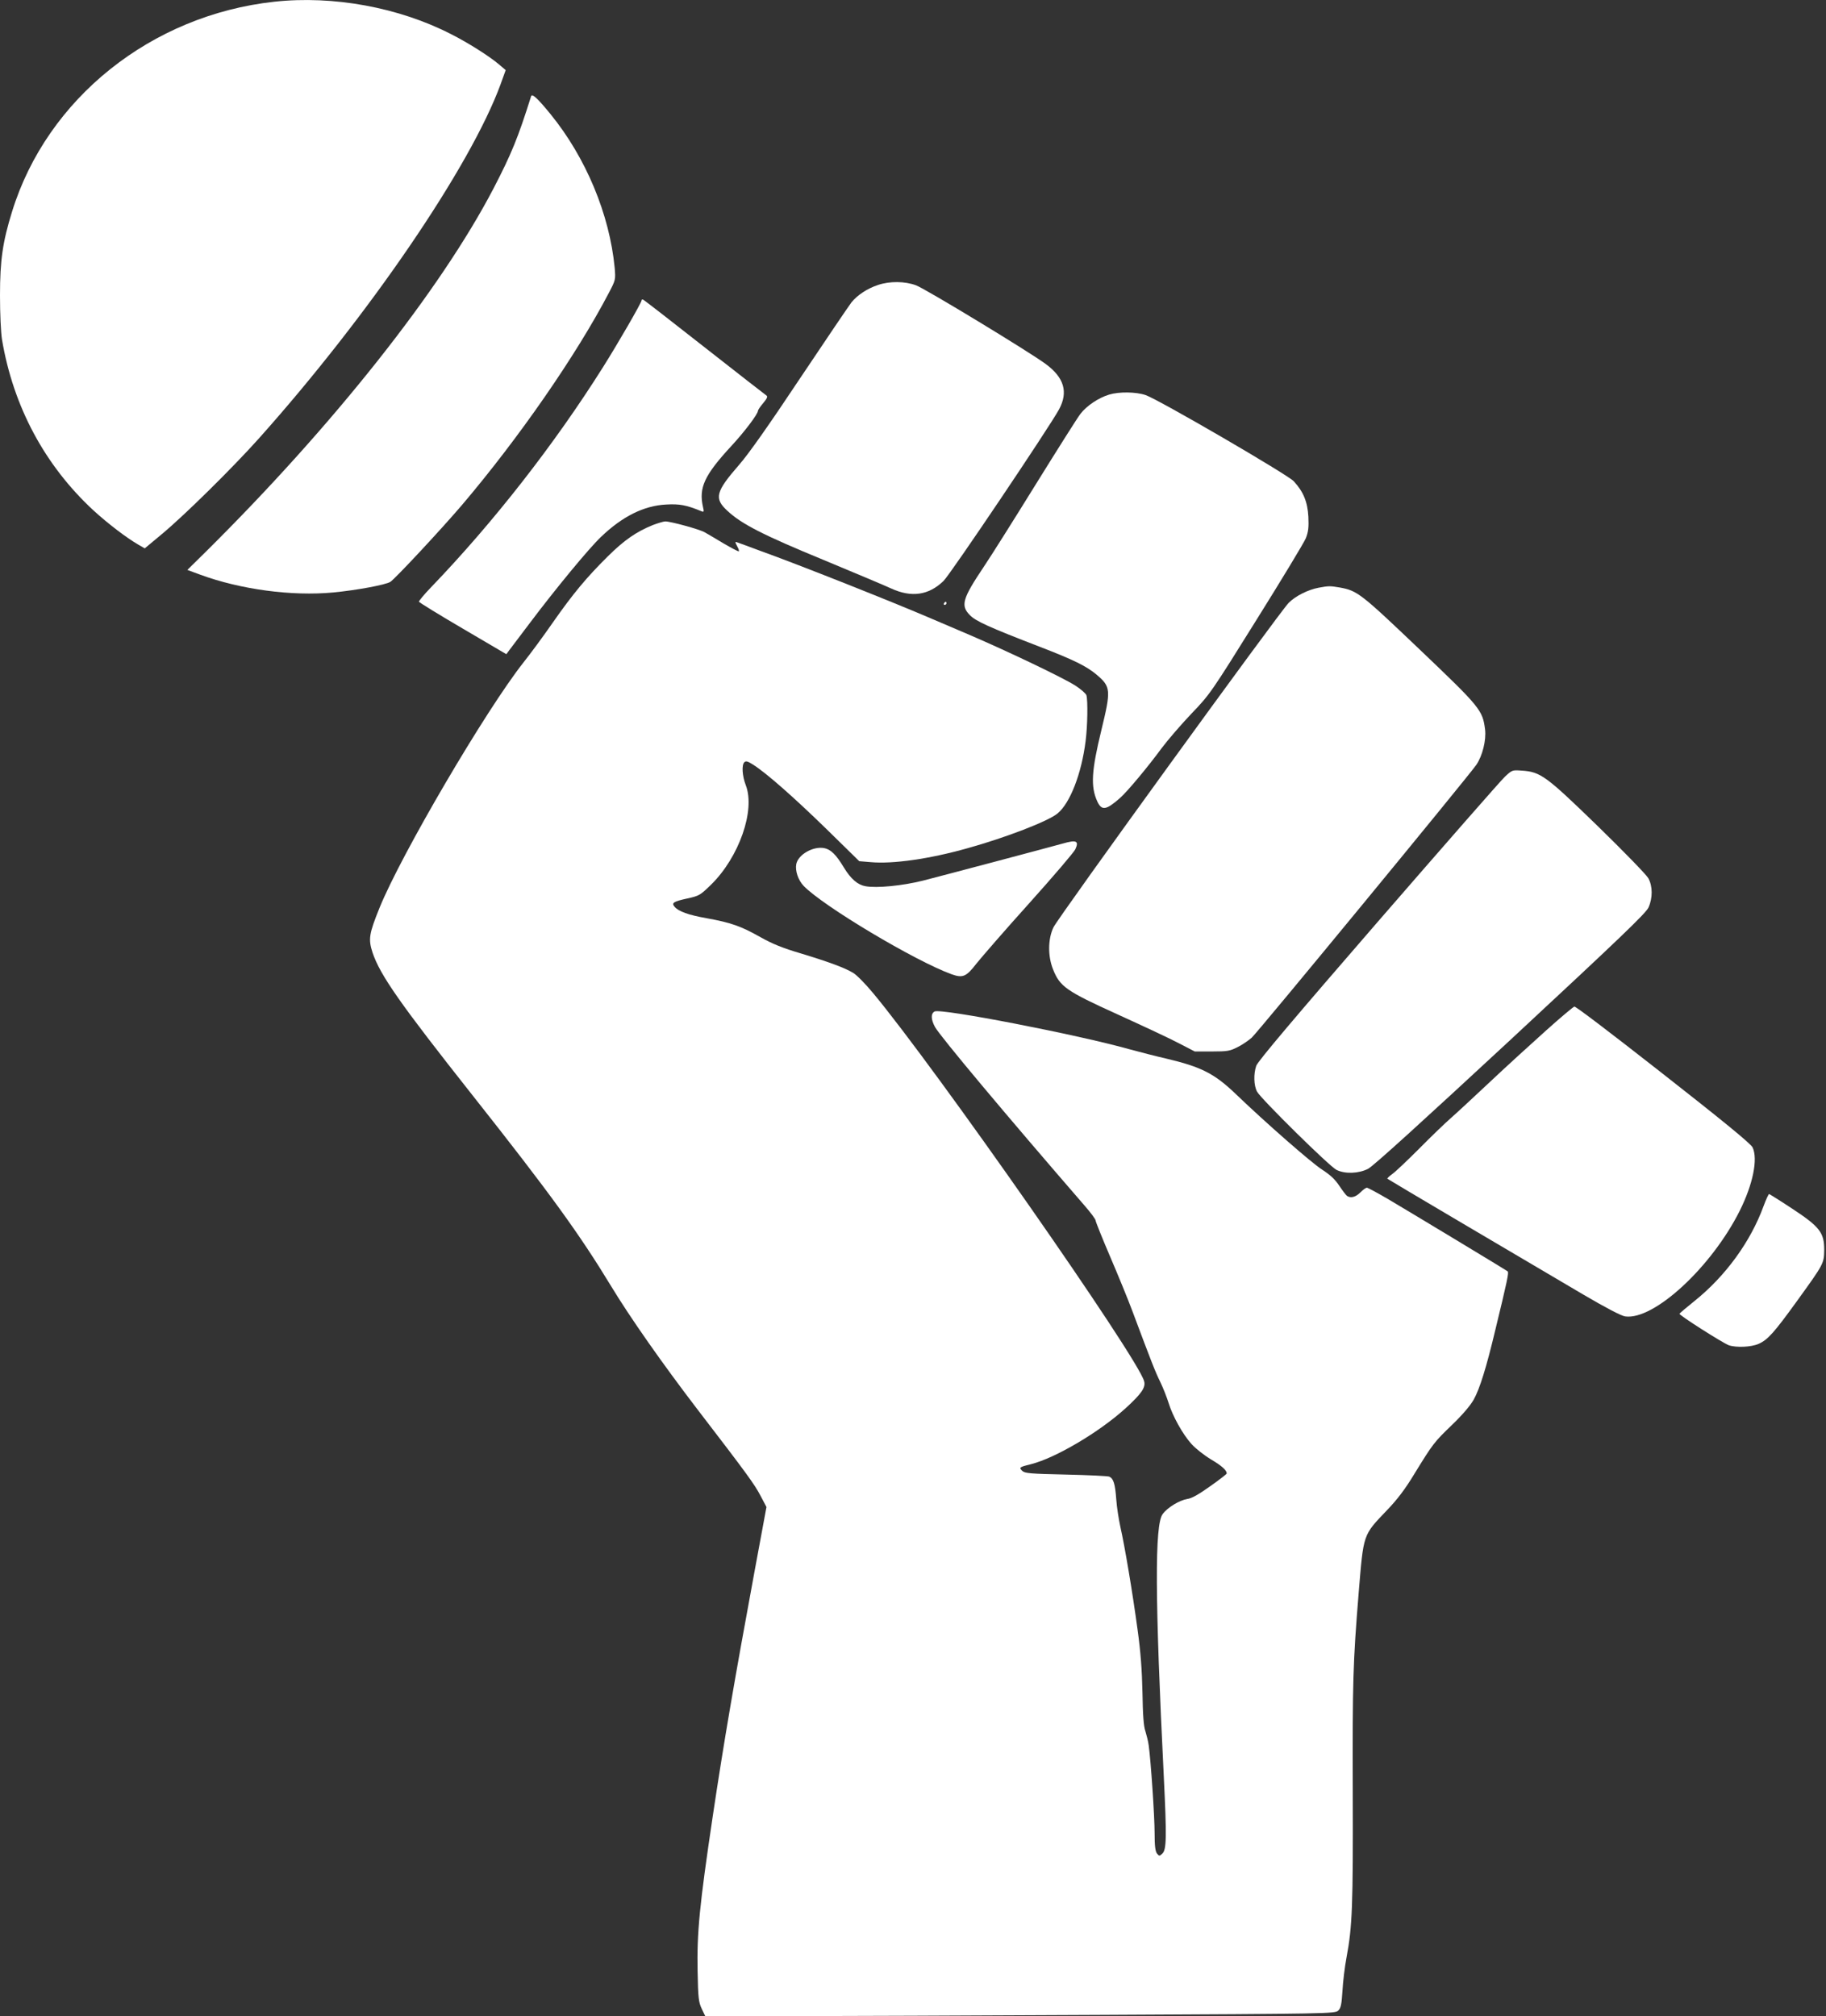 <svg width="48" height="53" viewBox="0 0 48 53" fill="none" xmlns="http://www.w3.org/2000/svg">
<rect x="0" y="0" width="48" height="53" fill="#333333" stroke="none"/>
<g clip-path="url(#clip0_245_1368)">
<path d="M7.213 0.045C3.977 0.397 1.237 2.588 0.319 5.557C0.069 6.36 0 6.844 0 7.764C0 8.248 0.022 8.728 0.052 8.923C0.349 10.687 1.176 12.231 2.456 13.416C2.831 13.759 3.322 14.136 3.645 14.322L3.805 14.414L4.248 14.045C4.834 13.56 6.106 12.306 6.799 11.532C9.69 8.298 12.366 4.381 13.159 2.215L13.293 1.843L13.107 1.685C12.857 1.474 12.302 1.122 11.858 0.898C10.488 0.195 8.764 -0.124 7.213 0.045Z" fill="white"/>
<path d="M13.961 2.53C13.616 3.627 13.444 4.045 12.974 4.952C11.578 7.627 8.76 11.184 5.412 14.501L4.925 14.981L5.261 15.105C6.317 15.494 7.67 15.677 8.764 15.573C9.372 15.515 10.13 15.374 10.259 15.296C10.384 15.217 11.582 13.933 12.147 13.271C13.642 11.511 15.15 9.333 16.003 7.702C16.184 7.358 16.184 7.35 16.158 7.039C16.024 5.635 15.4 4.141 14.473 3.002C14.133 2.584 13.986 2.451 13.961 2.53Z" fill="white"/>
<path d="M23.082 7.49C22.802 7.582 22.539 7.755 22.384 7.946C22.32 8.029 21.708 8.931 21.027 9.95C20.221 11.163 19.666 11.95 19.428 12.219C18.812 12.927 18.765 13.101 19.122 13.428C19.489 13.772 20.062 14.066 21.643 14.716C22.458 15.055 23.259 15.391 23.427 15.469C23.961 15.714 24.414 15.647 24.802 15.271C24.983 15.097 27.598 11.209 27.839 10.761C28.085 10.306 27.973 9.925 27.49 9.569C27.055 9.246 24.31 7.582 24.078 7.499C23.785 7.391 23.388 7.387 23.082 7.49Z" fill="white"/>
<path d="M16.865 7.896C16.865 7.954 16.24 9.035 15.848 9.656C14.568 11.689 12.961 13.743 11.332 15.436C11.147 15.627 11.005 15.801 11.013 15.817C11.022 15.838 11.539 16.157 12.168 16.525L13.31 17.196L13.383 17.097C13.426 17.043 13.663 16.728 13.909 16.401C14.616 15.461 15.482 14.414 15.796 14.115C16.36 13.573 16.929 13.291 17.511 13.262C17.864 13.242 18.041 13.275 18.433 13.436C18.502 13.465 18.511 13.457 18.48 13.329C18.364 12.819 18.515 12.492 19.226 11.722C19.571 11.35 19.924 10.882 19.924 10.799C19.924 10.778 19.984 10.687 20.062 10.596C20.161 10.48 20.187 10.422 20.148 10.397C20.122 10.381 19.39 9.809 18.523 9.13C17.653 8.447 16.925 7.88 16.903 7.875C16.882 7.867 16.865 7.875 16.865 7.896Z" fill="white"/>
<path d="M29.158 10.372C28.878 10.455 28.559 10.67 28.399 10.882C28.317 10.989 27.792 11.822 27.227 12.732C26.663 13.643 26.051 14.616 25.861 14.898C25.301 15.734 25.245 15.916 25.495 16.169C25.646 16.326 25.991 16.484 27.322 16.997C28.236 17.349 28.559 17.511 28.826 17.734C29.201 18.053 29.209 18.132 28.951 19.196C28.692 20.26 28.666 20.674 28.843 21.063C28.959 21.316 29.076 21.299 29.442 20.976C29.627 20.815 30.17 20.165 30.541 19.66C30.7 19.448 31.049 19.043 31.321 18.757C31.803 18.256 31.842 18.198 33.027 16.297C33.695 15.229 34.281 14.26 34.328 14.144C34.393 13.975 34.406 13.859 34.393 13.581C34.371 13.192 34.264 12.927 34.009 12.65C33.85 12.476 30.446 10.496 30.114 10.385C29.86 10.298 29.416 10.294 29.158 10.372Z" fill="white"/>
<path d="M17.162 13.801C16.731 13.975 16.412 14.194 15.977 14.625C15.417 15.18 15.068 15.598 14.529 16.368C14.288 16.716 13.943 17.184 13.762 17.411C12.771 18.666 10.539 22.471 9.975 23.867C9.699 24.55 9.678 24.686 9.794 25.043C9.996 25.639 10.522 26.388 12.427 28.798C14.46 31.369 15.227 32.429 16.067 33.812C16.563 34.632 17.421 35.854 18.33 37.042C19.64 38.748 19.833 39.013 19.993 39.319L20.148 39.613L19.838 41.286C19.308 44.156 19.028 45.791 18.739 47.721C18.386 50.089 18.317 50.806 18.338 51.82C18.351 52.516 18.364 52.627 18.446 52.801L18.541 53L20.687 52.996C21.867 52.996 25.59 52.979 28.964 52.963C34.953 52.934 35.095 52.93 35.177 52.851C35.246 52.785 35.267 52.69 35.289 52.337C35.302 52.097 35.349 51.696 35.397 51.447C35.548 50.64 35.569 50.11 35.56 47.1C35.552 44.193 35.565 43.721 35.716 41.862C35.845 40.305 35.823 40.363 36.457 39.7C36.728 39.419 36.939 39.141 37.176 38.748C37.667 37.949 37.698 37.907 38.172 37.452C38.447 37.187 38.65 36.947 38.74 36.789C38.9 36.5 39.072 35.945 39.305 34.968C39.624 33.655 39.667 33.448 39.632 33.419C39.581 33.378 37.151 31.912 36.495 31.523C36.211 31.357 35.957 31.22 35.931 31.22C35.905 31.22 35.828 31.274 35.759 31.345C35.638 31.465 35.509 31.502 35.41 31.436C35.384 31.419 35.293 31.299 35.207 31.171C35.095 31.001 34.97 30.885 34.759 30.748C34.483 30.574 33.264 29.506 32.493 28.765C31.924 28.218 31.579 28.044 30.653 27.825C30.381 27.763 29.951 27.651 29.692 27.581C28.343 27.2 24.737 26.5 24.569 26.587C24.465 26.641 24.47 26.794 24.577 26.993C24.694 27.216 26.452 29.316 28.516 31.697C28.671 31.875 28.8 32.048 28.8 32.082C28.8 32.111 28.972 32.541 29.183 33.034C29.395 33.527 29.657 34.168 29.765 34.458C30.278 35.829 30.368 36.057 30.502 36.33C30.58 36.491 30.674 36.736 30.717 36.872C30.821 37.216 31.088 37.7 31.321 37.957C31.428 38.077 31.661 38.259 31.842 38.367C32.122 38.533 32.247 38.649 32.247 38.731C32.247 38.748 32.053 38.897 31.812 39.067C31.51 39.282 31.329 39.386 31.209 39.402C31.006 39.435 30.687 39.626 30.562 39.8C30.351 40.081 30.36 42.015 30.593 46.706C30.67 48.288 30.666 48.619 30.554 48.723C30.48 48.793 30.472 48.793 30.412 48.719C30.368 48.657 30.351 48.512 30.351 48.18C30.351 47.745 30.252 46.28 30.196 45.878C30.183 45.775 30.14 45.609 30.11 45.51C30.062 45.381 30.041 45.075 30.032 44.495C30.019 43.899 29.985 43.427 29.903 42.835C29.77 41.853 29.567 40.644 29.451 40.135C29.408 39.936 29.356 39.609 29.343 39.41C29.313 39.001 29.27 38.864 29.158 38.814C29.115 38.798 28.602 38.773 28.016 38.76C27.085 38.74 26.943 38.727 26.874 38.665C26.779 38.574 26.796 38.562 27.102 38.487C27.744 38.326 28.895 37.647 29.588 37.017C30.006 36.636 30.123 36.467 30.075 36.305C29.916 35.692 24.586 28.065 22.949 26.102C22.75 25.862 22.518 25.626 22.427 25.573C22.208 25.44 21.794 25.287 21.057 25.063C20.579 24.922 20.312 24.815 19.988 24.633C19.476 24.343 19.213 24.252 18.575 24.136C18.101 24.053 17.834 23.958 17.731 23.833C17.645 23.734 17.705 23.697 18.062 23.618C18.381 23.548 18.403 23.535 18.696 23.25C19.428 22.529 19.859 21.303 19.605 20.641C19.51 20.397 19.493 20.107 19.566 20.037C19.609 19.995 19.657 20.012 19.79 20.095C20.139 20.314 20.867 20.956 21.721 21.788L22.587 22.637L22.888 22.662C23.47 22.715 24.431 22.579 25.43 22.297C26.43 22.02 27.559 21.585 27.8 21.382C28.128 21.113 28.43 20.339 28.537 19.482C28.589 19.084 28.598 18.422 28.559 18.277C28.546 18.231 28.412 18.115 28.266 18.02C27.925 17.805 26.512 17.13 25.482 16.687C25.043 16.5 24.599 16.31 24.491 16.264C23.483 15.83 20.971 14.832 19.976 14.476C19.7 14.372 19.437 14.277 19.39 14.26C19.316 14.231 19.316 14.24 19.381 14.364C19.42 14.434 19.437 14.492 19.416 14.492C19.394 14.492 19.213 14.397 19.015 14.281C18.817 14.161 18.597 14.033 18.523 13.991C18.386 13.912 17.632 13.706 17.489 13.706C17.442 13.706 17.296 13.751 17.162 13.801Z" fill="white"/>
<path d="M34.66 15.449C34.384 15.502 34.057 15.664 33.876 15.846C33.639 16.082 27.817 24.111 27.692 24.376C27.546 24.682 27.542 25.13 27.68 25.477C27.861 25.933 28.02 26.049 29.382 26.666C30.045 26.968 30.773 27.307 30.997 27.427L31.407 27.639H31.859C32.264 27.639 32.333 27.626 32.527 27.527C32.648 27.469 32.811 27.357 32.902 27.278C33.057 27.142 38.594 20.413 38.809 20.103C38.969 19.867 39.072 19.457 39.038 19.175C38.973 18.666 38.917 18.596 37.314 17.068C35.776 15.602 35.681 15.527 35.224 15.444C34.962 15.399 34.931 15.399 34.66 15.449Z" fill="white"/>
<path d="M24.814 15.859C24.802 15.879 24.81 15.9 24.832 15.9C24.858 15.9 24.879 15.879 24.879 15.859C24.879 15.834 24.87 15.817 24.862 15.817C24.849 15.817 24.827 15.834 24.814 15.859Z" fill="white"/>
<path d="M39.559 20.417C39.451 20.517 37.952 22.231 36.22 24.227C34.035 26.748 33.062 27.899 33.023 28.015C32.949 28.231 32.958 28.533 33.044 28.695C33.148 28.885 34.957 30.67 35.134 30.752C35.362 30.864 35.716 30.848 35.961 30.724C36.095 30.657 37.388 29.481 39.706 27.332C42.567 24.674 43.265 24.007 43.334 23.854C43.446 23.606 43.446 23.295 43.329 23.084C43.278 22.993 42.679 22.376 41.998 21.713C40.632 20.388 40.498 20.289 39.999 20.256C39.753 20.239 39.749 20.239 39.559 20.417Z" fill="white"/>
<path d="M27.938 22.173C27.598 22.268 24.788 23.014 24.254 23.15C23.72 23.283 23.048 23.349 22.75 23.295C22.544 23.258 22.367 23.105 22.182 22.802C21.979 22.463 21.837 22.326 21.665 22.293C21.372 22.239 20.984 22.463 20.932 22.711C20.898 22.889 20.98 23.134 21.126 23.287C21.63 23.813 24.056 25.262 25.017 25.61C25.31 25.713 25.4 25.676 25.668 25.328C25.797 25.167 26.417 24.45 27.051 23.747C27.688 23.038 28.231 22.401 28.266 22.326C28.369 22.103 28.296 22.07 27.938 22.173Z" fill="white"/>
<path d="M40.645 27.084C40.257 27.432 39.589 28.04 39.163 28.442C38.736 28.844 38.271 29.274 38.129 29.398C37.986 29.523 37.616 29.879 37.31 30.189C37 30.5 36.681 30.802 36.599 30.86C36.517 30.918 36.461 30.976 36.47 30.984C36.491 31.005 40.02 33.088 41.619 34.028C42.218 34.38 42.623 34.591 42.722 34.603C43.476 34.707 44.988 33.311 45.733 31.825C46.078 31.133 46.216 30.467 46.07 30.16C46.022 30.061 45.268 29.444 43.644 28.173C42.265 27.092 41.429 26.459 41.386 26.459C41.364 26.459 41.028 26.74 40.645 27.084Z" fill="white"/>
<path d="M46.358 31.705C46.018 32.636 45.363 33.539 44.549 34.193C44.338 34.363 44.157 34.516 44.148 34.533C44.135 34.57 45.281 35.299 45.445 35.361C45.639 35.427 46.035 35.411 46.229 35.324C46.471 35.216 46.634 35.034 47.25 34.181C47.944 33.22 47.948 33.212 47.953 32.852C47.953 32.4 47.836 32.247 47.112 31.771C46.794 31.56 46.518 31.39 46.505 31.386C46.488 31.386 46.423 31.531 46.358 31.705Z" fill="white"/>
</g>
<defs>
<clipPath id="clip0_245_1368">
<rect width="48" height="53" fill="white"/>
</clipPath>
</defs>
</svg>
